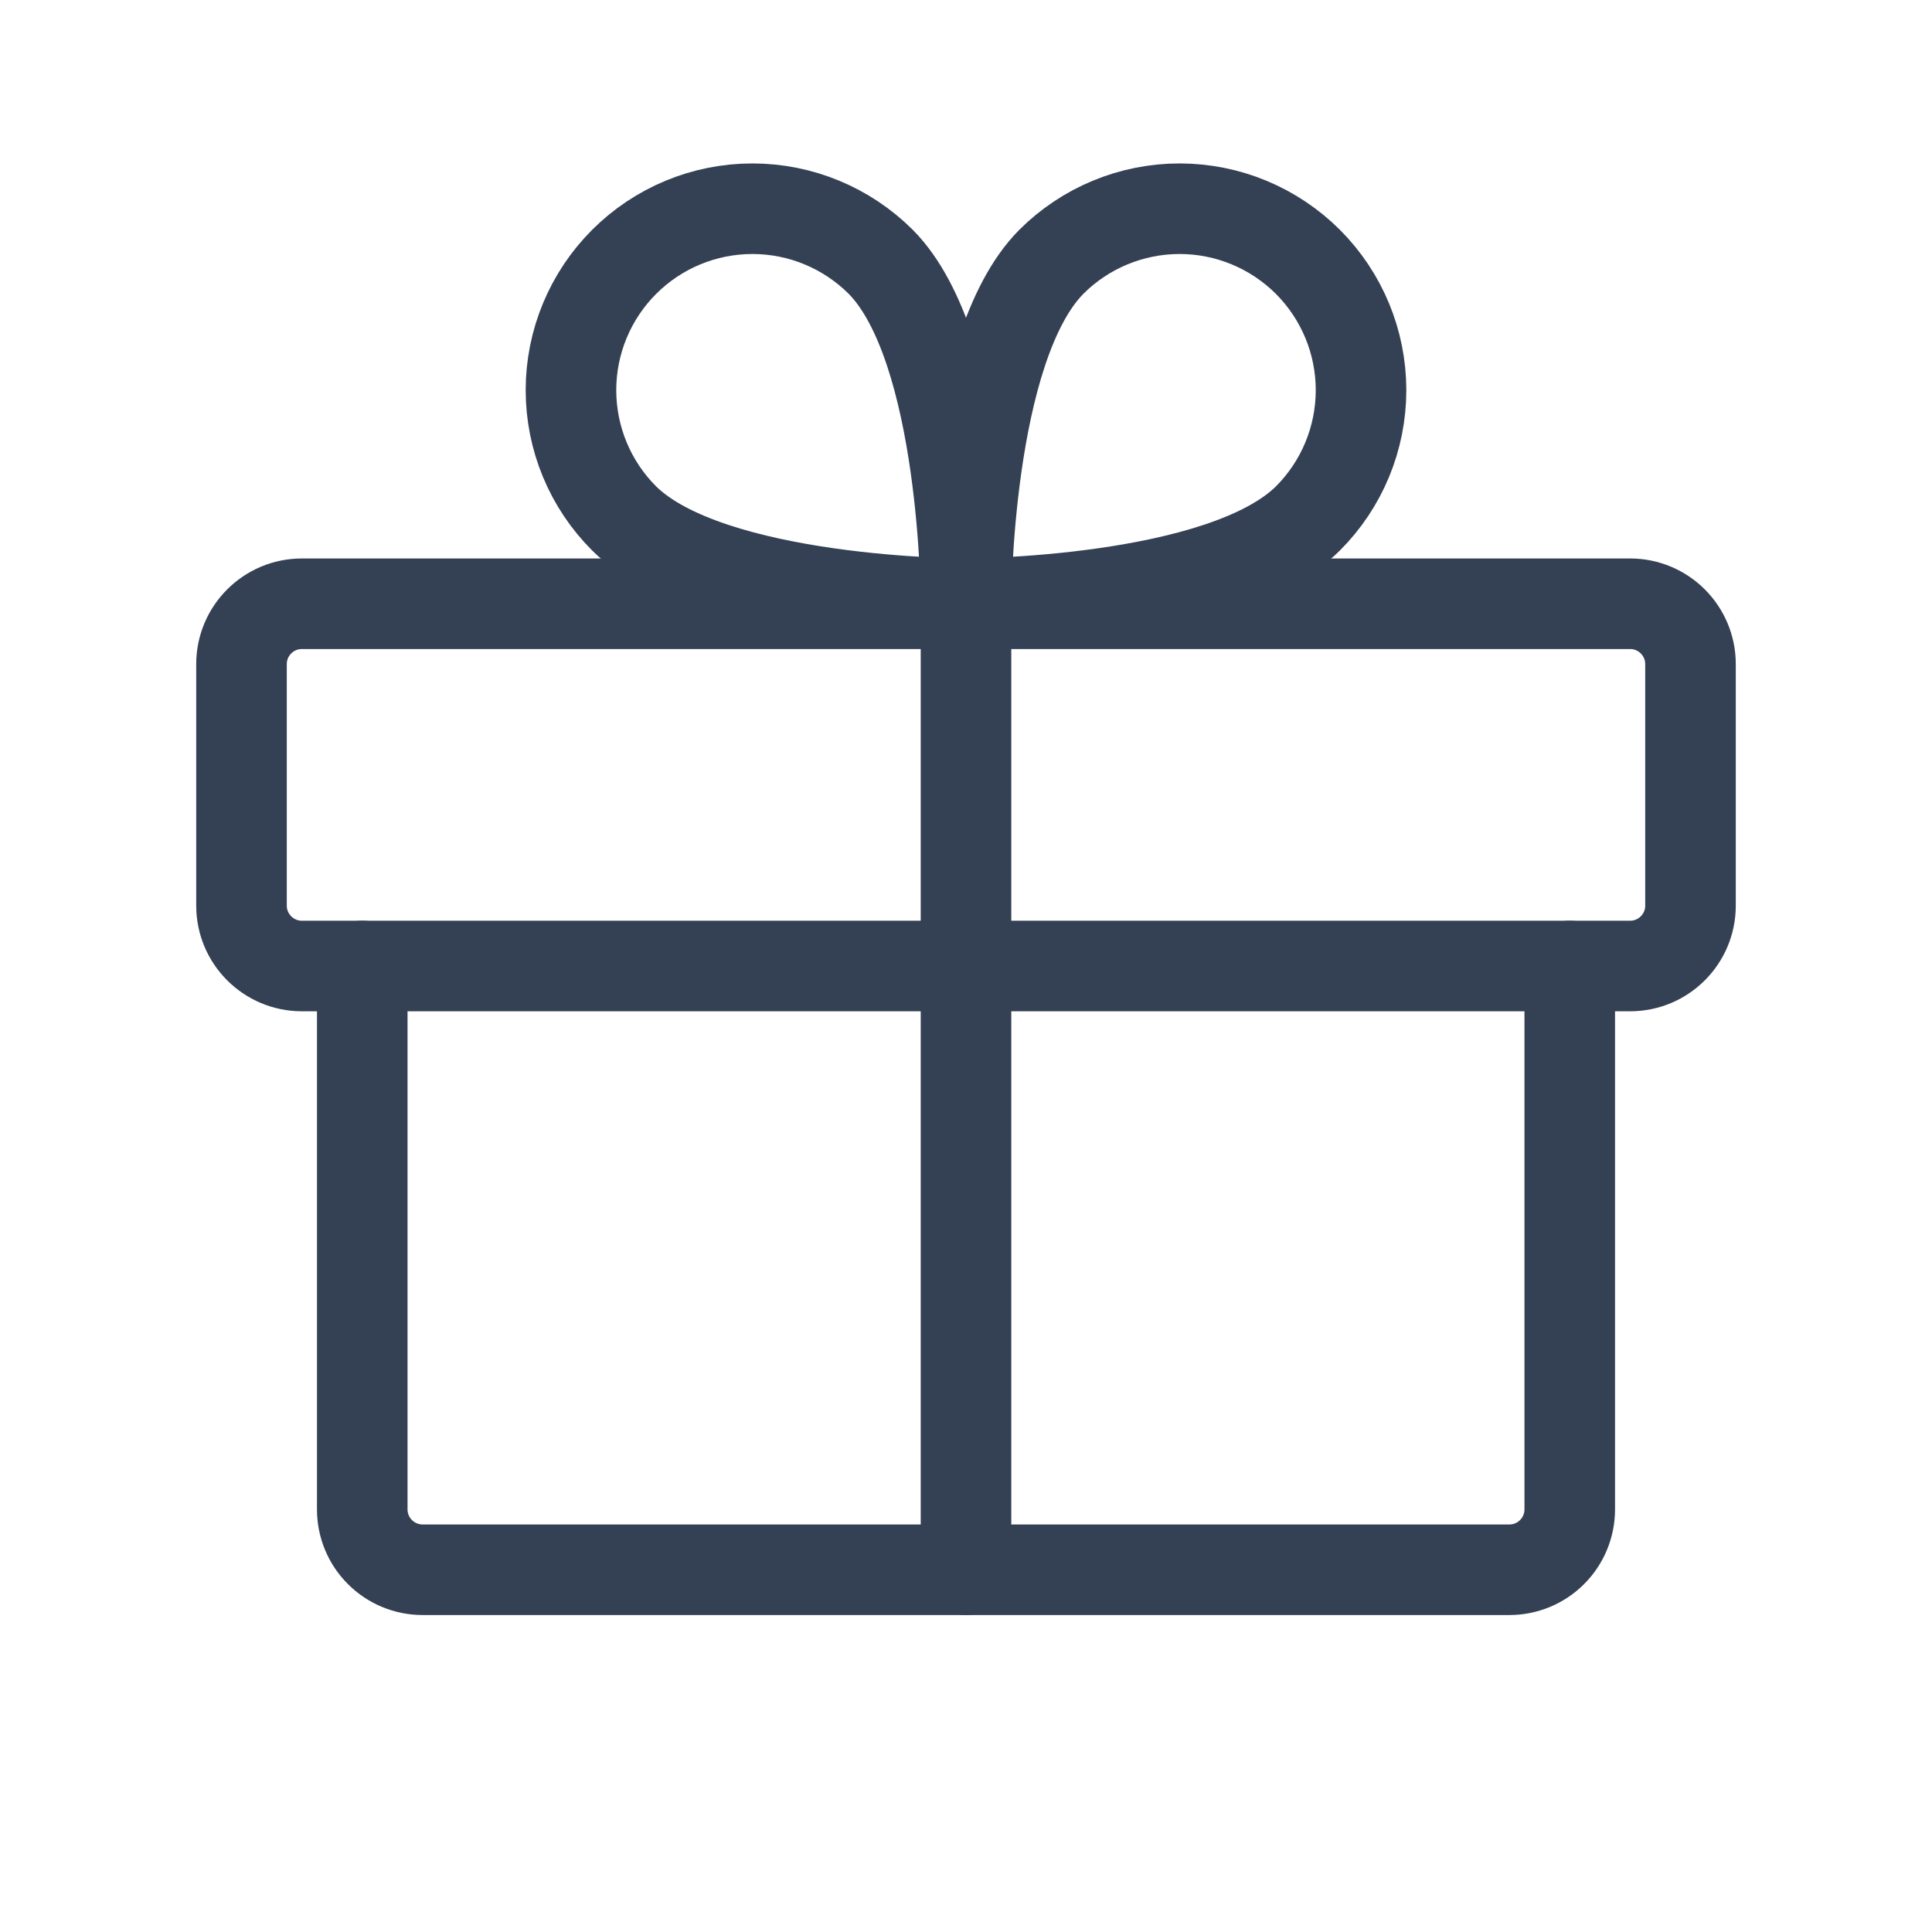 <svg width="32" height="32" viewBox="0 0 32 32" fill="none" xmlns="http://www.w3.org/2000/svg">
<path d="M27 10H5C4.448 10 4 10.448 4 11V15C4 15.552 4.448 16 5 16H27C27.552 16 28 15.552 28 15V11C28 10.448 27.552 10 27 10Z" stroke="#344054" stroke-width="1.5" stroke-linecap="round" stroke-linejoin="round"/>
<path d="M26 16V25C26 25.265 25.895 25.52 25.707 25.707C25.52 25.895 25.265 26 25 26H7C6.735 26 6.48 25.895 6.293 25.707C6.105 25.52 6 25.265 6 25V16" stroke="#344054" stroke-width="1.5" stroke-linecap="round" stroke-linejoin="round"/>
<path d="M16 10V26" stroke="#344054" stroke-width="1.5" stroke-linecap="round" stroke-linejoin="round"/>
<path d="M21.663 8.587C20.238 10 16 10 16 10C16 10 16 5.762 17.413 4.337C17.976 3.774 18.741 3.457 19.538 3.457C20.334 3.457 21.099 3.774 21.663 4.337C22.226 4.901 22.543 5.665 22.543 6.462C22.543 7.26 22.226 8.024 21.663 8.587V8.587Z" stroke="#344054" stroke-width="1.5" stroke-linecap="round" stroke-linejoin="round"/>
<path d="M10.338 8.587C11.762 10 16 10 16 10C16 10 16 5.762 14.588 4.337C14.024 3.774 13.259 3.457 12.463 3.457C11.665 3.457 10.901 3.774 10.338 4.337C9.774 4.901 9.457 5.665 9.457 6.462C9.457 7.26 9.774 8.024 10.338 8.587V8.587Z" stroke="#344054" stroke-width="1.5" stroke-linecap="round" stroke-linejoin="round"/>
</svg>
